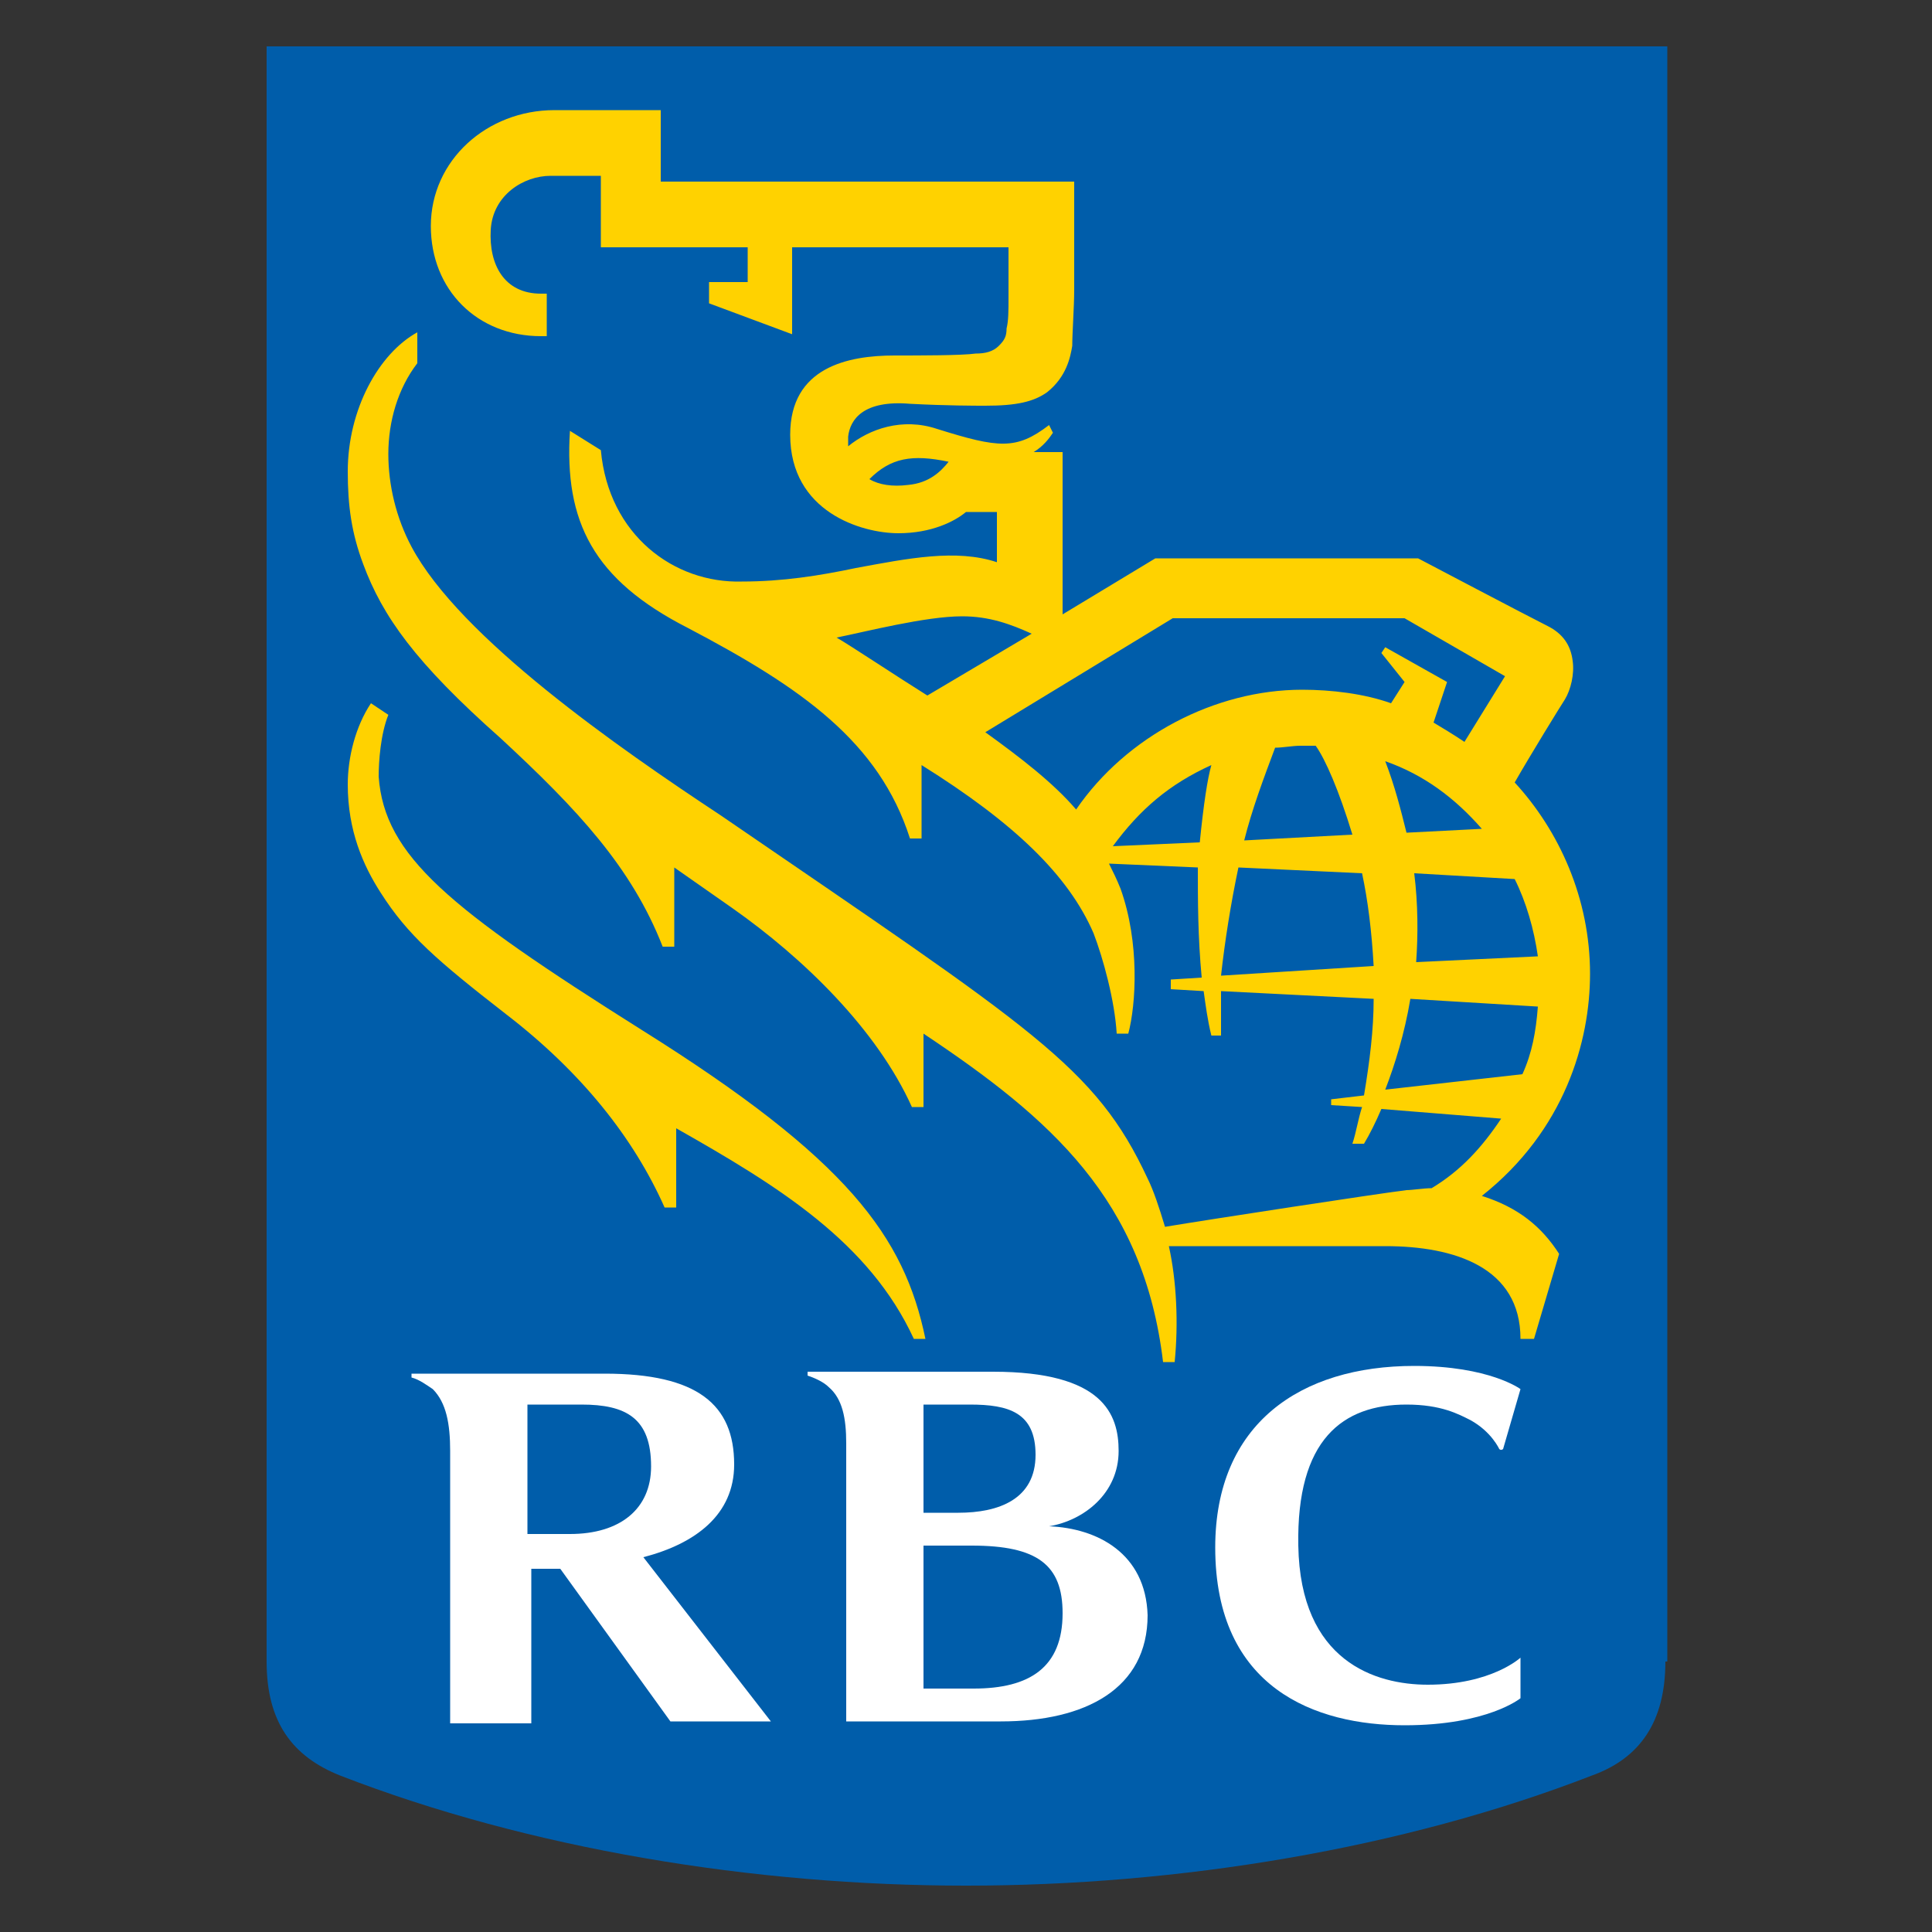 <?xml version="1.0" encoding="utf-8"?>
<!-- Generator: Adobe Illustrator 21.0.0, SVG Export Plug-In . SVG Version: 6.00 Build 0)  -->
<svg version="1.1" id="Layer_1" xmlns="http://www.w3.org/2000/svg" xmlns:xlink="http://www.w3.org/1999/xlink" x="0px" y="0px"
	 viewBox="0 0 100 100" style="enable-background:new 0 0 100 100;" xml:space="preserve">
<rect x="0" y="0" width="100" height="100" fill="#333333" stroke="none"/>
<style type="text/css">
	.st0{fill:#005DAA;}
	.st1{fill:#FFD200;}
	.st2{fill:#FFFFFF;}
</style>
<path class="st0" d="M86.2,86c0,3.1-1.3,5-3.8,5.9c-9.8,3.8-21.4,5.7-32.4,5.7c-11,0-22.6-1.9-32.4-5.7c-2.5-1-3.8-2.8-3.8-5.9V2.4
	h72.5V86z"/>
<path class="st1" d="M33.2,53.3c-10-6.3-13.3-9-13.6-13.1c0-0.8,0.1-2.2,0.5-3.2l-0.9-0.6c-0.8,1.2-1.2,2.8-1.2,4.2
	c0,2.4,0.8,4.2,1.7,5.6c1.4,2.2,2.9,3.5,6.5,6.3c3.9,3,6.6,6.4,8.2,10h0.6v-4.1c5.3,3,10,5.9,12.3,10.9h0.6
	C46.8,64,43.9,60,33.2,53.3"/>
<path class="st1" d="M79.4,69.3h-0.7c0-3.7-3.4-4.8-7-4.8H60.5c0.4,1.8,0.5,4,0.3,6h-0.6c-1-8.4-5.8-12.6-12.4-17v3.8h-0.6
	c-1.8-4-5.6-7.7-9.3-10.3c-1-0.7-2-1.4-3-2.1v4.1h-0.6c-1.6-4.1-4.4-7.1-8.4-10.8c-4.4-3.9-6.1-6.3-7.1-9c-0.6-1.6-0.8-3-0.8-4.8
	c0-3.2,1.6-6.1,3.6-7.2v1.6c-1,1.3-1.5,3-1.5,4.7c0,1.6,0.4,3.3,1.2,4.8c2.5,4.7,10.7,10.4,16,13.9C53.5,53.3,56.7,55.2,59.4,61
	c0.3,0.6,0.6,1.5,0.9,2.5c2.4-0.4,10.9-1.7,12.5-1.9c0.3,0,0.9-0.1,1.3-0.1c1.5-0.9,2.6-2.1,3.6-3.6l-6.2-0.5
	c-0.3,0.7-0.6,1.3-0.9,1.8H70c0.2-0.6,0.3-1.3,0.5-1.9l-1.6-0.1v-0.3l1.7-0.2c0.3-1.8,0.5-3.4,0.5-5l-7.9-0.4c0,0.8,0,1.6,0,2.3
	h-0.5c-0.2-0.8-0.3-1.6-0.4-2.3l-1.7-0.1v-0.5l1.6-0.1c-0.2-2.1-0.2-4-0.2-5.7l-4.6-0.2c0.2,0.4,0.4,0.8,0.6,1.3
	c1,2.8,0.8,6,0.4,7.5h-0.6c-0.1-1.7-0.7-3.9-1.2-5.2c-1.3-3-4.1-5.7-8.9-8.7v3.8h-0.6c-1.6-5-5.6-7.8-11.5-10.9
	c-4.9-2.5-6.4-5.5-6.1-10.2l1.6,1c0.4,4.4,3.8,6.9,7.3,6.8c2.1,0,4-0.3,5.9-0.7c2.7-0.5,5.2-1,7.3-0.3v-2.6H50
	c-0.6,0.5-1.8,1.1-3.5,1.1c-1.9,0-5.6-1.1-5.6-5.1c0-3.5,3-4.1,5.4-4.1c1.3,0,3.5,0,4.2-0.1c0.5,0,0.9-0.1,1.2-0.4
	c0.3-0.3,0.4-0.5,0.4-0.9c0.1-0.4,0.1-0.9,0.1-1.6v-2.6H41v4.5l-4.3-1.6v-1.1h2v-1.8h-7.6V9.1h-2.6c-1.4,0-3,1-3.1,2.8
	c-0.1,1.8,0.7,3.3,2.6,3.3h0.3v2.2h-0.3c-3.3,0-5.7-2.4-5.7-5.7c0-3.4,2.9-6,6.4-6h5.5v3.7h21.4V15c0,0.9-0.1,2.2-0.1,2.9
	c-0.1,0.6-0.3,1.6-1.3,2.4c-0.7,0.5-1.6,0.7-3.2,0.7c-0.5,0-2,0-3.9-0.1c-2.4-0.2-3.1,0.8-3.2,1.7c0,0.2,0,0.4,0,0.5
	c1.1-0.9,2.8-1.5,4.6-0.9c3.2,1,4.1,1.1,5.8-0.2l0.2,0.4c-0.2,0.3-0.5,0.7-1,1H55v8.4l4.8-2.9h13.6c0,0,5.7,3,6.7,3.5
	c0.8,0.4,1.2,1,1.3,1.8c0.1,0.7-0.1,1.5-0.4,2c-0.2,0.3-1.8,2.9-2.6,4.3c2.3,2.5,3.9,6,3.9,9.9c0,3.5-1.3,8.1-5.6,11.5
	c1.9,0.6,3.1,1.6,4,3L79.4,69.3z M49.1,23.9c-1.9-0.4-3-0.2-4.1,0.9c0.5,0.3,1.2,0.4,2,0.3C48.1,25,48.7,24.4,49.1,23.9 M48,36
	l5.4-3.2c-1.1-0.5-2.2-0.9-3.6-0.9c-1.9,0-5,0.8-6.5,1.1C44,33.4,46.4,35,48,36 M72,36.4l0.7-1.1l-1.2-1.5l0.2-0.3l3.2,1.8l-0.7,2.1
	c0.5,0.3,1,0.6,1.6,1l2.1-3.4L72.7,32h-12l-9.7,5.9c1.8,1.3,3.5,2.6,4.7,4c2.6-3.8,7.2-6.2,11.7-6.2C68.9,35.7,70.6,35.9,72,36.4
	 M71.1,50c-0.1-1.8-0.3-3.4-0.6-4.8l-6.4-0.3c-0.4,1.9-0.7,3.8-0.9,5.6L71.1,50z M73.2,45.2c0.2,1.6,0.2,3.2,0.1,4.6l6.3-0.3
	c-0.2-1.4-0.6-2.8-1.2-4L73.2,45.2z M70,43.2c-0.7-2.3-1.4-3.9-1.9-4.6c-0.3,0-0.5,0-0.8,0c-0.4,0-0.9,0.1-1.3,0.1
	c-0.6,1.6-1.2,3.2-1.6,4.8L70,43.2z M71.7,39.4c0.5,1.3,0.8,2.5,1.1,3.7l3.9-0.2C75.3,41.3,73.7,40.1,71.7,39.4 M78.8,55.6
	c0.5-1.1,0.7-2.2,0.8-3.5l-6.6-0.4c-0.3,1.8-0.8,3.4-1.3,4.7L78.8,55.6z M62.7,39.6c-2.2,1-3.7,2.3-5.1,4.2l4.5-0.2
	C62.3,41.6,62.5,40.3,62.7,39.6"/>
<path class="st2" d="M54.3,79c1.8-0.3,3.6-1.7,3.6-3.9c0-1.9-0.8-4.1-6.5-4.1h-9.6v0.2c0.3,0.1,0.8,0.3,1.1,0.6
	c0.7,0.6,0.9,1.6,0.9,2.9v14.4h8c4.4,0,7.6-1.7,7.6-5.5C59.3,80.4,56.8,79.1,54.3,79 M50.2,72.7c2,0,3.4,0.4,3.4,2.6
	c0,2.3-1.9,3-4,3h-1.8v-5.6H50.2z M50.4,87.4h-2.6V80h2.5c3.4,0,4.7,1,4.7,3.5C55,86.3,53.3,87.4,50.4,87.4"/>
<path class="st2" d="M34.7,89.1h5.2l-6.6-8.5c2.7-0.7,4.7-2.2,4.7-4.8c0-3.1-1.9-4.7-6.7-4.7h-10v0.2c0.4,0.1,0.8,0.4,1.1,0.6
	c0.7,0.7,0.9,1.8,0.9,3.2v14.1h4.2v-8h1.5L34.7,89.1z M27.3,72.7h2.8c2.3,0,3.6,0.7,3.6,3.2c0,2.2-1.6,3.5-4.2,3.5h-2.2V72.7z"/>
<path class="st2" d="M76.1,73.5c1.1,0.6,1.5,1.5,1.5,1.5c0.1,0.1,0.2,0,0.2,0l0.9-3.1c0,0-1.6-1.2-5.5-1.2c-5.9,0-10.3,3-10.3,9.4
	c0,7.3,5.2,9.2,9.8,9.2c4.3,0,6-1.4,6-1.4v-2.1c0,0-1.5,1.4-4.8,1.4c-2.7,0-6.6-1.2-6.7-7.2c-0.1-5.5,2.3-7.3,5.6-7.3
	C74.6,72.7,75.5,73.2,76.1,73.5"/>
</svg>
